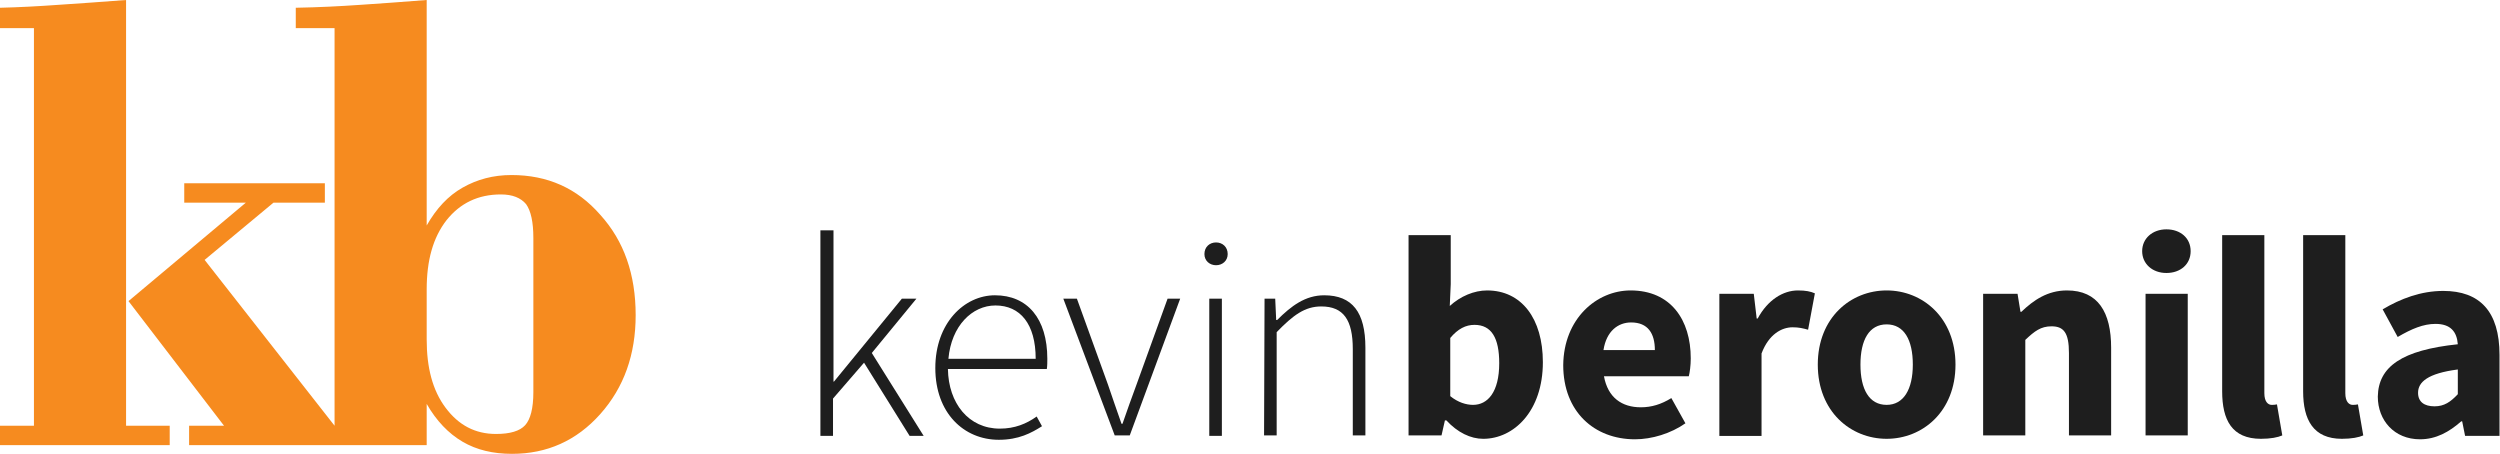 <?xml version="1.0" encoding="utf-8"?>
<!-- Generator: Adobe Illustrator 26.1.0, SVG Export Plug-In . SVG Version: 6.00 Build 0)  -->
<svg version="1.1" id="Layer_1" xmlns="http://www.w3.org/2000/svg" xmlns:xlink="http://www.w3.org/1999/xlink" x="0px" y="0px"
	 viewBox="0 0 515.6 93.6" style="enable-background:new 0 0 515.6 93.6;" xml:space="preserve">
<style type="text/css">
	.st0{fill:#F68B1F;}
	.st1{fill:#1E1E1E;}
</style>
<g>
	<path class="st0" d="M26,0c-5,0.4-9.7,0.7-14,1C7.8,1.3,4,1.5,0,1.6v4.2h7v82H0v4h35v-4h-9V0z"/>
	<path class="st0" d="M123.8,44.3c-4.8-5.5-10.9-8.2-18.3-8.2c-3.8,0-7.1,0.9-10.1,2.6c-3,1.7-5.4,4.3-7.4,7.8V0
		c-5,0.4-9.3,0.7-13.7,1C69.9,1.3,66,1.5,61,1.6v4.2h8v82L42.2,53.6l14.2-11.8H67v-4H38v4h12.7L26.5,62.1l19.7,25.7H39v4h22.3h13.2
		H88v-8.5c2,3.5,4.5,6.1,7.4,7.8c2.9,1.7,6.3,2.5,10.2,2.5c7.2,0,13.3-2.7,18.2-8.2c4.9-5.5,7.3-12.3,7.3-20.4
		C131.1,56.6,128.7,49.7,123.8,44.3z M110,80.9c0,3.3-0.6,5.6-1.7,6.8c-1.1,1.2-3.1,1.8-6,1.8c-4.3,0-7.7-1.8-10.4-5.4
		c-2.7-3.6-3.9-8.3-3.9-14.1V59.7c0-6,1.3-10.7,4.1-14.3c2.8-3.5,6.5-5.3,11.2-5.3c2.4,0,4.1,0.7,5.2,2c1,1.4,1.5,3.7,1.5,7
		L110,80.9L110,80.9z"/>
</g>
<g>
	<path class="st1" d="M169.3,47.5h2.6v31.2h0.1l14-17.1h3l-9.2,11.2l10.7,17.1h-2.9l-9.4-15.1l-6.4,7.4v7.7h-2.6V47.5z"/>
	<path class="st1" d="M205.2,60.9c6.7,0,10.8,4.8,10.8,13.1c0,0.7,0,1.4-0.1,2.1h-20.4c0.1,7.1,4.3,12.3,10.7,12.3
		c3.1,0,5.5-1,7.6-2.5l1.1,2c-2.2,1.4-4.8,2.8-8.9,2.8c-7.2,0-13.1-5.5-13.1-14.8S198.9,60.9,205.2,60.9z M213.6,74
		c0-7.2-3.2-11-8.3-11c-4.8,0-9.1,4.2-9.7,11H213.6z"/>
	<path class="st1" d="M219.3,61.6h2.8l6.4,17.7c0.9,2.7,1.9,5.5,2.8,8.1h0.2c0.9-2.6,1.9-5.4,2.9-8.1l6.4-17.7h2.6L233,89.8h-3.1
		L219.3,61.6z"/>
	<path class="st1" d="M248.4,52.4c0-1.5,1.1-2.4,2.4-2.4c1.3,0,2.4,0.9,2.4,2.4c0,1.4-1.1,2.3-2.4,2.3
		C249.5,54.7,248.4,53.8,248.4,52.4z M249.4,61.6h2.6v28.3h-2.6V61.6z"/>
	<path class="st1" d="M260.8,61.6h2.2l0.2,4.4h0.2c2.9-2.9,5.8-5.1,9.7-5.1c5.8,0,8.5,3.5,8.5,10.8v18.1h-2.6V72
		c0-6-1.9-8.8-6.5-8.8c-3.4,0-5.8,1.8-9.2,5.3v21.3h-2.6L260.8,61.6L260.8,61.6z"/>
	<path class="st1" d="M290.5,48.5h8.7v10.1l-0.2,4.5c2.2-2,5-3.2,7.7-3.2c7.1,0,11.5,5.8,11.5,14.8c0,10.1-6,15.8-12.3,15.8
		c-2.6,0-5.3-1.3-7.6-3.8H298l-0.7,3.1h-6.8L290.5,48.5L290.5,48.5z M303.8,83.5c3,0,5.4-2.6,5.4-8.6c0-5.2-1.6-7.9-5.1-7.9
		c-1.8,0-3.4,0.8-5,2.7v12C300.7,83,302.4,83.5,303.8,83.5z"/>
	<path class="st1" d="M336.3,59.9c8.3,0,12.4,6.1,12.4,14c0,1.5-0.2,2.9-0.4,3.7h-17.5c0.8,4.4,3.7,6.4,7.6,6.4
		c2.2,0,4.2-0.6,6.3-1.9l2.9,5.2c-3,2.1-6.9,3.3-10.4,3.3c-8.4,0-14.8-5.7-14.8-15.3C322.5,65.7,329.3,59.9,336.3,59.9z M341.3,72.2
		c0-3.4-1.4-5.7-4.9-5.7c-2.7,0-5.1,1.8-5.7,5.7H341.3z"/>
	<path class="st1" d="M354.6,60.6h7.1l0.6,5.1h0.2c2.1-3.9,5.3-5.8,8.3-5.8c1.6,0,2.6,0.2,3.5,0.6l-1.4,7.5
		c-1.1-0.3-1.9-0.5-3.2-0.5c-2.2,0-4.9,1.4-6.4,5.4v17h-8.7L354.6,60.6L354.6,60.6z"/>
	<path class="st1" d="M389.1,59.9c7.4,0,14.2,5.6,14.2,15.3s-6.8,15.3-14.2,15.3c-7.4,0-14.2-5.6-14.2-15.3S381.7,59.9,389.1,59.9z
		 M389.1,83.5c3.5,0,5.4-3.2,5.4-8.3s-1.8-8.3-5.4-8.3c-3.6,0-5.4,3.2-5.4,8.3C383.7,80.3,385.5,83.5,389.1,83.5z"/>
	<path class="st1" d="M409,60.6h7.1l0.6,3.7h0.2c2.5-2.4,5.4-4.4,9.4-4.4c6.4,0,9.1,4.5,9.1,11.8v18.1h-8.7v-17
		c0-4.2-1.1-5.5-3.6-5.5c-2.2,0-3.5,1-5.4,2.8v19.7H409L409,60.6L409,60.6z"/>
	<path class="st1" d="M441.8,51.8c0-2.6,2.1-4.5,5-4.5c2.9,0,5,1.8,5,4.5c0,2.7-2.1,4.5-5,4.5C443.9,56.3,441.8,54.4,441.8,51.8z
		 M442.5,60.6h8.7v29.2h-8.7V60.6z"/>
	<path class="st1" d="M458.3,48.5h8.7v32.6c0,1.8,0.8,2.4,1.5,2.4c0.4,0,0.6,0,1.1-0.1l1.1,6.4c-0.9,0.4-2.4,0.7-4.4,0.7
		c-6,0-8-3.9-8-9.8L458.3,48.5L458.3,48.5z"/>
	<path class="st1" d="M475,48.5h8.7v32.6c0,1.8,0.8,2.4,1.5,2.4c0.4,0,0.6,0,1.1-0.1l1.1,6.4c-0.9,0.4-2.4,0.7-4.4,0.7
		c-5.9,0-8-3.9-8-9.8L475,48.5L475,48.5z"/>
	<path class="st1" d="M506.9,71c-0.2-2.6-1.5-4.2-4.6-4.2c-2.5,0-4.9,1-7.8,2.7l-3.1-5.7c3.7-2.2,7.9-3.8,12.5-3.8
		c7.5,0,11.6,4.2,11.6,13.2v16.7h-7.1l-0.6-3h-0.2c-2.5,2.2-5.2,3.7-8.5,3.7c-5.3,0-8.7-3.9-8.7-8.8C490.5,75.6,495.4,72.2,506.9,71
		z M502.1,83.8c2,0,3.3-0.9,4.8-2.5v-5.1c-6.2,0.8-8.2,2.6-8.2,4.8C498.7,82.9,500,83.8,502.1,83.8z"/>
</g>
</svg>